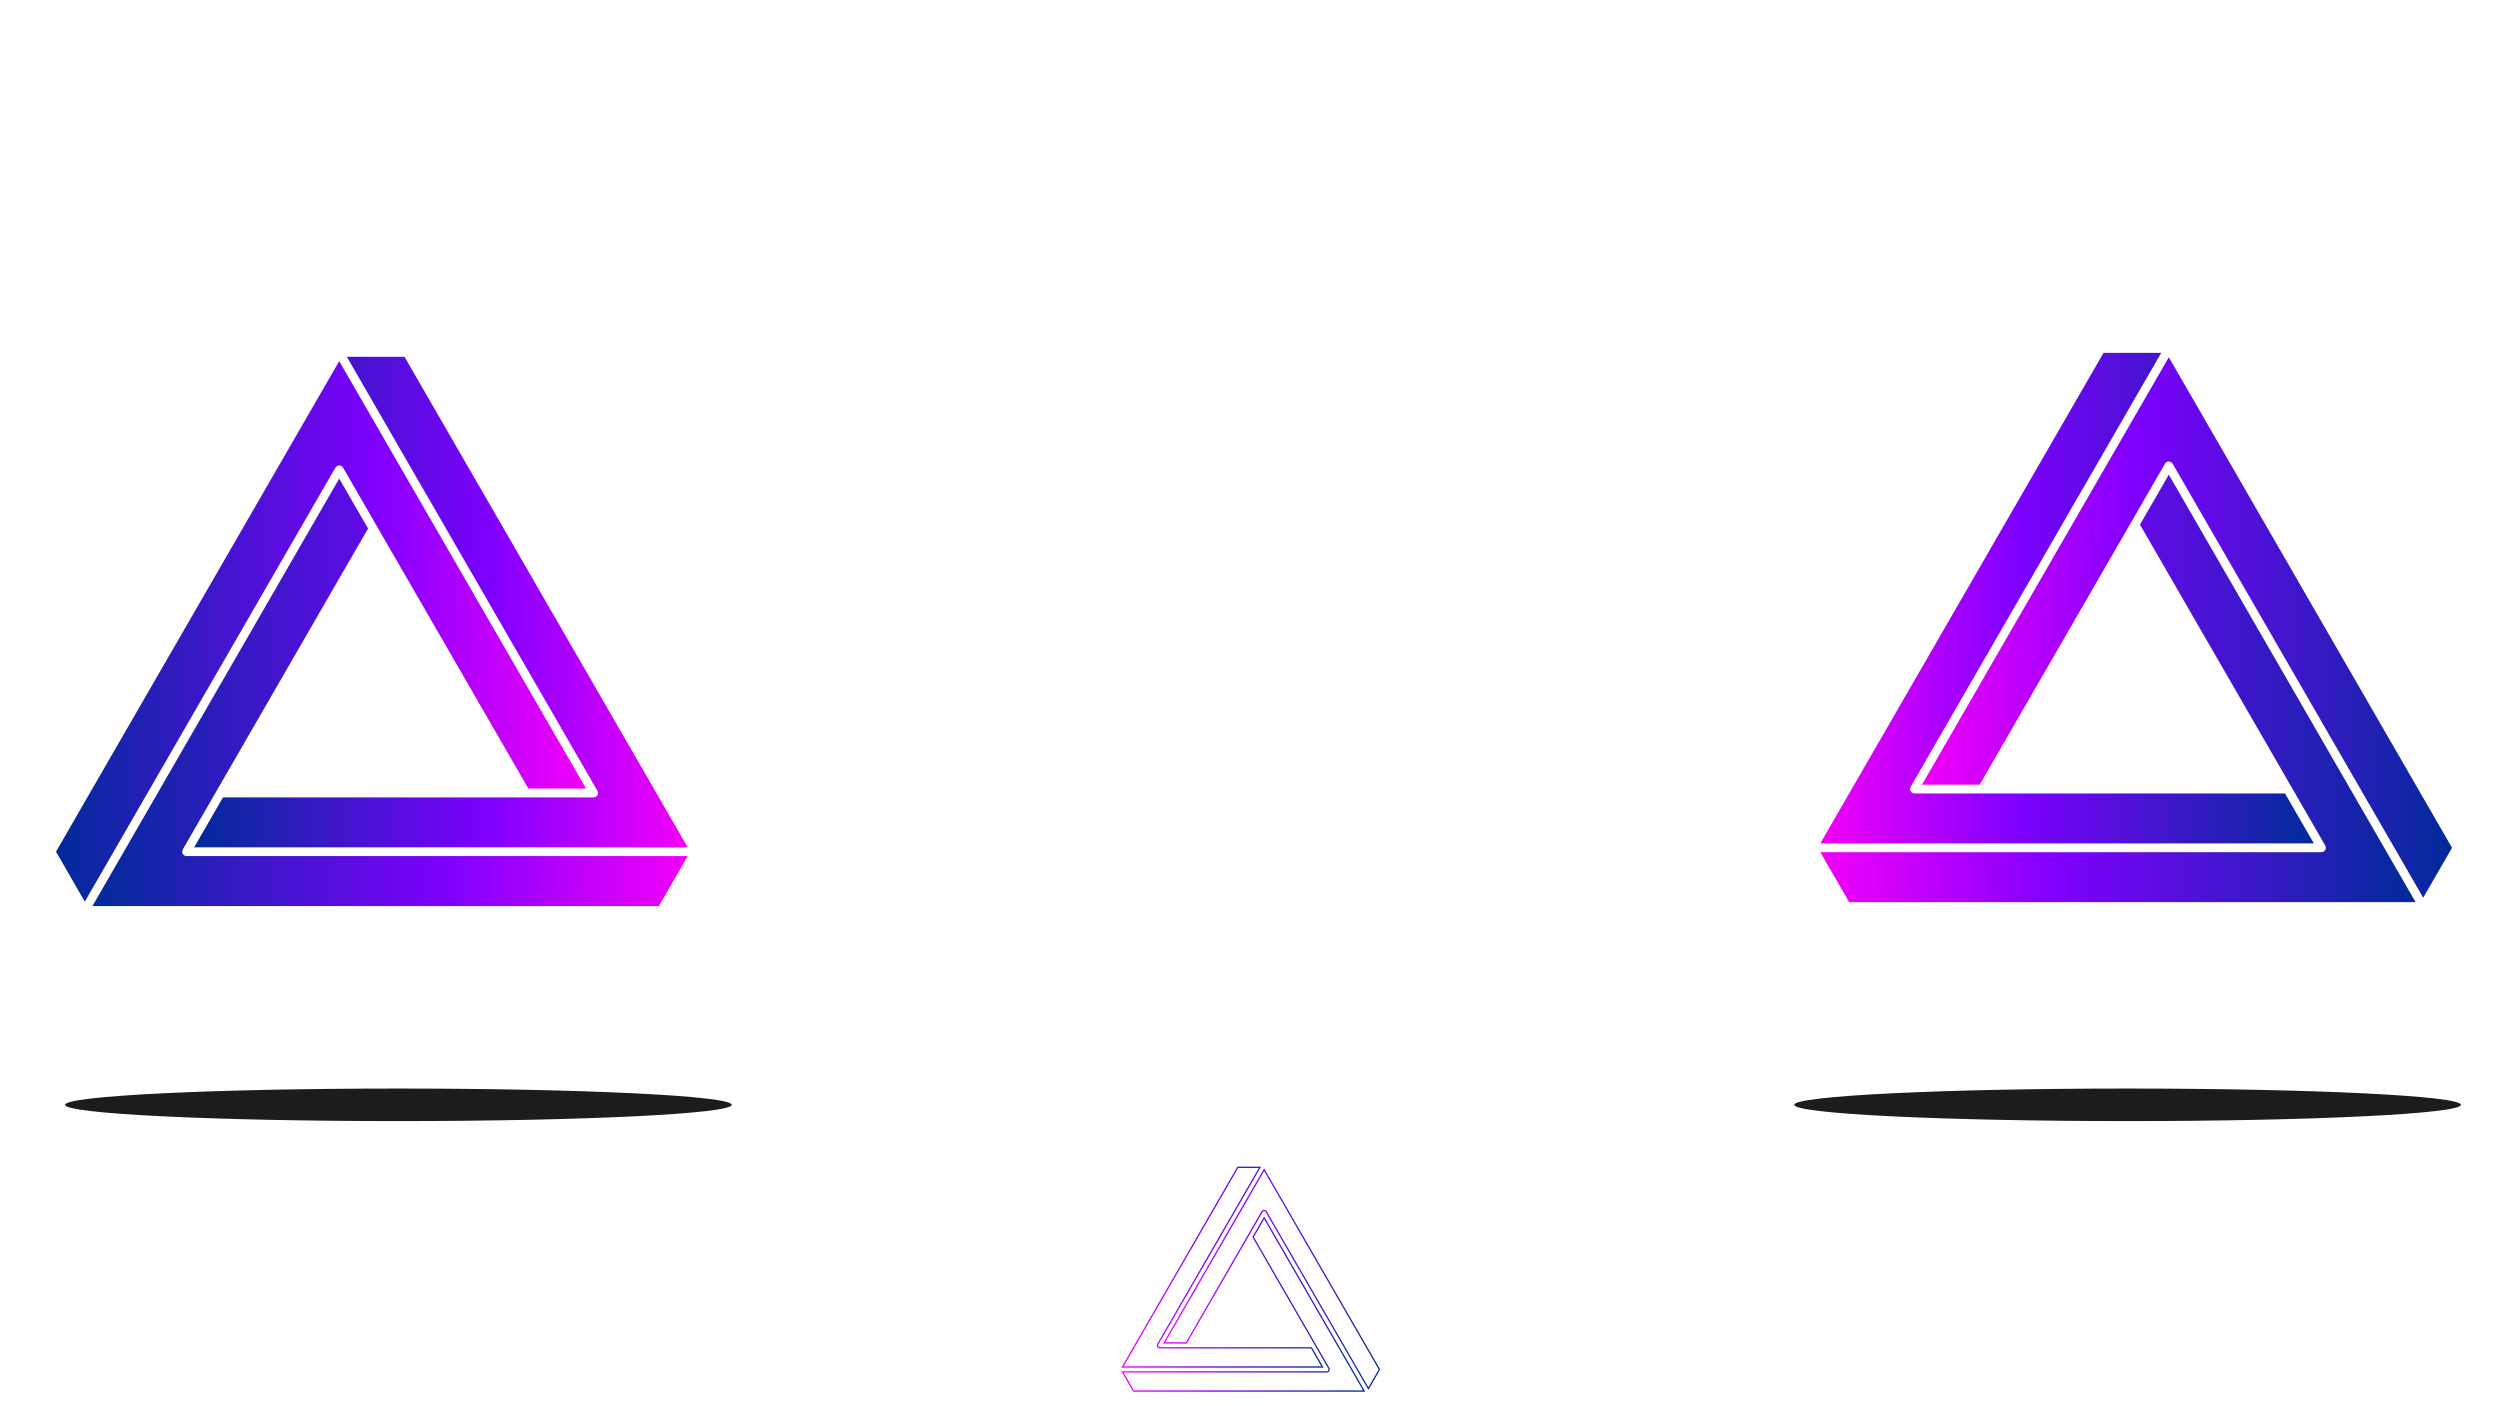<svg width="1920" height="1080" viewBox="0 0 1920 1080" fill="none" xmlns="http://www.w3.org/2000/svg">
<g clip-path="url(#clip0_860_2)">
<rect width="1920" height="1080" fill="white"/>
<path d="M257.599 359.129C257.629 359.068 257.689 359.038 257.735 358.978C257.856 358.796 258.007 358.645 258.173 358.479C258.339 358.312 258.491 358.146 258.687 358.025C258.748 357.995 258.778 357.934 258.838 357.889C258.959 357.813 259.095 357.813 259.216 357.753C259.443 357.662 259.655 357.572 259.897 357.526C260.108 357.481 260.32 357.481 260.532 357.481C260.743 357.481 260.955 357.481 261.167 357.526C261.408 357.572 261.62 357.662 261.847 357.753C261.968 357.813 262.104 357.813 262.225 357.874C262.285 357.904 262.315 357.965 262.376 358.01C262.572 358.131 262.724 358.297 262.89 358.464C263.041 358.63 263.207 358.781 263.328 358.962C263.374 359.023 263.434 359.053 263.464 359.114L405.769 605.611H450.065L260.516 277.356L43 654.094L65.133 692.448L257.599 359.129Z" fill="url(#paint0_linear_860_2)"/>
<path d="M458.878 607.501C458.984 607.698 459.029 607.909 459.09 608.136C459.15 608.363 459.211 608.574 459.226 608.801C459.226 608.877 459.271 608.937 459.271 608.998C459.271 609.149 459.211 609.27 459.196 609.406C459.165 609.633 459.135 609.859 459.06 610.086C458.984 610.298 458.893 610.479 458.788 610.661C458.682 610.842 458.576 611.024 458.425 611.19C458.274 611.371 458.092 611.507 457.911 611.643C457.805 611.734 457.729 611.855 457.593 611.915C457.518 611.961 457.427 611.976 457.336 612.021C457.246 612.067 457.155 612.097 457.064 612.142C456.686 612.278 456.293 612.384 455.9 612.384H455.885H403.834H403.819H403.804H171.26L149.112 650.738H528.164L310.647 274H266.352L458.803 607.32C458.848 607.365 458.848 607.441 458.878 607.501Z" fill="url(#paint1_linear_860_2)"/>
<path d="M143.277 657.481C142.884 657.481 142.506 657.39 142.113 657.239C142.022 657.208 141.931 657.163 141.841 657.133C141.75 657.088 141.674 657.072 141.584 657.027C141.463 656.951 141.387 656.831 141.266 656.755C141.085 656.619 140.903 656.483 140.752 656.301C140.616 656.135 140.51 655.954 140.389 655.772C140.283 655.591 140.178 655.409 140.117 655.198C140.042 654.971 140.011 654.759 139.981 654.517C139.966 654.381 139.905 654.26 139.905 654.109C139.905 654.034 139.936 653.973 139.951 653.913C139.966 653.686 140.026 653.474 140.087 653.248C140.147 653.021 140.193 652.809 140.299 652.613C140.329 652.552 140.329 652.477 140.359 652.416L282.664 405.919L260.516 367.564L70.998 695.835H506.016L528.164 657.481H143.277C143.277 657.465 143.277 657.481 143.277 657.481Z" fill="url(#paint2_linear_860_2)"/>
<path d="M1668.57 356.129C1668.54 356.068 1668.47 356.038 1668.43 355.977C1668.31 355.796 1668.16 355.645 1667.99 355.479C1667.82 355.312 1667.67 355.146 1667.48 355.025C1667.42 354.995 1667.39 354.934 1667.33 354.889C1667.2 354.813 1667.07 354.813 1666.95 354.753C1666.72 354.662 1666.51 354.572 1666.27 354.526C1666.06 354.481 1665.84 354.481 1665.63 354.481C1665.42 354.481 1665.21 354.481 1665 354.526C1664.76 354.572 1664.54 354.662 1664.32 354.753C1664.2 354.813 1664.06 354.813 1663.94 354.874C1663.88 354.904 1663.85 354.965 1663.79 355.01C1663.59 355.131 1663.44 355.297 1663.27 355.463C1663.12 355.63 1662.96 355.781 1662.84 355.962C1662.79 356.023 1662.73 356.053 1662.7 356.114L1520.39 602.611L1476.1 602.611L1665.65 274.356L1883.16 651.094L1861.03 689.448L1668.57 356.129Z" fill="url(#paint3_linear_860_2)"/>
<path d="M1467.29 604.501C1467.18 604.698 1467.13 604.909 1467.07 605.136C1467.01 605.363 1466.95 605.574 1466.94 605.801C1466.94 605.877 1466.89 605.937 1466.89 605.998C1466.89 606.149 1466.95 606.27 1466.97 606.406C1467 606.633 1467.03 606.859 1467.1 607.086C1467.18 607.298 1467.27 607.479 1467.38 607.661C1467.48 607.842 1467.59 608.024 1467.74 608.19C1467.89 608.371 1468.07 608.507 1468.25 608.643C1468.36 608.734 1468.43 608.855 1468.57 608.915C1468.65 608.961 1468.74 608.976 1468.83 609.021C1468.92 609.067 1469.01 609.097 1469.1 609.142C1469.48 609.278 1469.87 609.384 1470.26 609.384L1470.28 609.384L1522.33 609.384L1522.35 609.384L1522.36 609.384L1754.9 609.384L1777.05 647.738L1398 647.738L1615.52 271L1659.81 271L1467.36 604.32C1467.32 604.365 1467.32 604.441 1467.29 604.501Z" fill="url(#paint4_linear_860_2)"/>
<path d="M1782.89 654.481C1783.28 654.481 1783.66 654.39 1784.05 654.239C1784.14 654.208 1784.23 654.163 1784.32 654.133C1784.41 654.088 1784.49 654.072 1784.58 654.027C1784.7 653.951 1784.78 653.83 1784.9 653.755C1785.08 653.619 1785.26 653.483 1785.41 653.301C1785.55 653.135 1785.65 652.954 1785.77 652.772C1785.88 652.591 1785.99 652.409 1786.05 652.198C1786.12 651.971 1786.15 651.759 1786.18 651.517C1786.2 651.381 1786.26 651.26 1786.26 651.109C1786.26 651.034 1786.23 650.973 1786.21 650.913C1786.2 650.686 1786.14 650.474 1786.08 650.248C1786.02 650.021 1785.97 649.809 1785.87 649.613C1785.84 649.552 1785.84 649.477 1785.81 649.416L1643.5 402.919L1665.65 364.564L1855.17 692.835L1420.15 692.835L1398 654.481L1782.89 654.481C1782.89 654.465 1782.89 654.481 1782.89 654.481Z" fill="url(#paint5_linear_860_2)"/>
<path d="M970.878 898.375L894.082 1031.37L911.076 1031.37L969.234 930.629C969.273 930.559 969.319 930.51 969.343 930.487C969.406 930.404 969.485 930.323 969.52 930.287C969.527 930.279 969.533 930.273 969.536 930.27L969.544 930.262L969.552 930.253C969.557 930.248 969.564 930.241 969.571 930.234C969.616 930.188 969.697 930.104 969.798 930.033C969.825 930.005 969.879 929.956 969.955 929.918L969.955 929.918C970 929.895 970.042 929.881 970.073 929.871C970.103 929.863 970.13 929.856 970.141 929.854C970.141 929.854 970.142 929.854 970.142 929.853L970.147 929.851C970.155 929.848 970.164 929.845 970.173 929.841C970.25 929.81 970.374 929.759 970.513 929.733C970.651 929.704 970.781 929.704 970.86 929.704L970.872 929.704L970.884 929.704C970.963 929.704 971.093 929.704 971.23 929.732C971.37 929.759 971.493 929.81 971.571 929.841C971.58 929.845 971.589 929.848 971.597 929.851L971.606 929.855L971.616 929.858C971.646 929.866 971.737 929.889 971.831 929.947L971.849 929.959L971.866 929.971C971.894 929.993 971.917 930.014 971.933 930.029C972.039 930.103 972.126 930.192 972.172 930.24C972.18 930.247 972.186 930.254 972.192 930.259L972.201 930.269C972.255 930.323 972.332 930.4 972.403 930.495C972.427 930.519 972.472 930.567 972.51 930.635L1050.93 1066.45L1059.42 1051.73L970.878 898.375ZM971.851 929.98L971.857 929.983C971.855 929.982 971.853 929.981 971.851 929.98ZM971.595 929.852L971.596 929.853C971.596 929.852 971.595 929.852 971.595 929.852Z" stroke="url(#paint6_linear_860_2)"/>
<path d="M862.083 1049.86L1015.66 1049.86L1007.16 1035.14L912.17 1035.14L912.164 1035.14L912.158 1035.14L890.831 1035.14L890.825 1035.14C890.579 1035.14 890.354 1035.08 890.179 1035.02L890.151 1035.01L890.124 1034.99C890.125 1034.99 890.124 1034.99 890.12 1034.99L890.1 1034.98L890.097 1034.98C890.082 1034.97 890.055 1034.96 890.026 1034.95C890.024 1034.95 890.021 1034.95 890.017 1034.95L890.017 1034.95C890.007 1034.94 889.987 1034.94 889.964 1034.93C889.947 1034.92 889.925 1034.91 889.901 1034.9C889.805 1034.85 889.741 1034.79 889.708 1034.75C889.698 1034.74 889.684 1034.73 889.677 1034.72C889.609 1034.67 889.505 1034.59 889.413 1034.48C889.315 1034.37 889.249 1034.26 889.21 1034.19L889.642 1033.94L889.21 1034.19C889.155 1034.1 889.103 1033.99 889.059 1033.87L889.059 1033.87L889.056 1033.86C889.01 1033.72 888.992 1033.59 888.981 1033.5L888.979 1033.49C888.979 1033.49 888.979 1033.49 888.978 1033.49C888.977 1033.49 888.976 1033.48 888.973 1033.47C888.963 1033.43 888.944 1033.35 888.944 1033.26C888.944 1033.19 888.956 1033.14 888.965 1033.1C888.966 1033.1 888.967 1033.1 888.968 1033.09C888.98 1032.98 889.01 1032.87 889.029 1032.8C889.031 1032.79 889.033 1032.78 889.035 1032.77L889.518 1032.9L889.035 1032.77C889.037 1032.77 889.039 1032.76 889.042 1032.75C889.058 1032.68 889.087 1032.57 889.141 1032.45C889.147 1032.43 889.157 1032.4 889.173 1032.37C889.184 1032.35 889.198 1032.32 889.218 1032.29L967.622 896.5L950.627 896.5L862.083 1049.86ZM889.133 1032.48L889.134 1032.48C889.133 1032.48 889.132 1032.48 889.133 1032.48ZM888.982 1033.05C888.981 1033.05 888.981 1033.05 888.981 1033.05L888.981 1033.05C888.982 1033.05 888.982 1033.05 888.982 1033.05Z" stroke="url(#paint7_linear_860_2)"/>
<path d="M1047.66 1068.34L970.878 935.336L962.381 950.05L1020.54 1050.8L1020.55 1050.81L1020.56 1050.82C1020.58 1050.87 1020.59 1050.9 1020.6 1050.93C1020.6 1050.93 1020.6 1050.94 1020.6 1050.95C1020.65 1051.06 1020.68 1051.17 1020.7 1051.23C1020.7 1051.24 1020.7 1051.25 1020.7 1051.26C1020.71 1051.27 1020.71 1051.27 1020.71 1051.28C1020.73 1051.35 1020.76 1051.45 1020.77 1051.56C1020.78 1051.6 1020.8 1051.66 1020.8 1051.74C1020.8 1051.84 1020.78 1051.92 1020.77 1051.95C1020.76 1051.96 1020.76 1051.97 1020.76 1051.97C1020.76 1051.97 1020.76 1051.98 1020.76 1051.98C1020.75 1052.07 1020.73 1052.2 1020.69 1052.33C1020.64 1052.48 1020.57 1052.6 1020.54 1052.66L1020.53 1052.67L1020.52 1052.69L1020.51 1052.7C1020.51 1052.71 1020.5 1052.72 1020.49 1052.73C1020.46 1052.79 1020.4 1052.88 1020.34 1052.95L1020.33 1052.96C1020.23 1053.08 1020.12 1053.16 1020.05 1053.22L1020.04 1053.22L1020.03 1053.23C1020.03 1053.23 1020.03 1053.23 1020.03 1053.23C1020.02 1053.24 1020.01 1053.24 1020.01 1053.25C1020 1053.26 1019.99 1053.27 1019.97 1053.28C1019.95 1053.3 1019.92 1053.33 1019.87 1053.36L1019.85 1053.37L1019.83 1053.38C1019.78 1053.41 1019.74 1053.42 1019.73 1053.43C1019.72 1053.43 1019.72 1053.43 1019.72 1053.43L1019.69 1053.44L1019.66 1053.45C1019.66 1053.45 1019.66 1053.45 1019.64 1053.46L1019.64 1053.46C1019.62 1053.47 1019.59 1053.48 1019.56 1053.49C1019.37 1053.57 1019.15 1053.62 1018.91 1053.62L862.082 1053.62L870.579 1068.34L1047.66 1068.34ZM1020.76 1051.96L1020.76 1051.97C1020.76 1051.97 1020.76 1051.97 1020.76 1051.96Z" stroke="url(#paint8_linear_860_2)"/>
<g filter="url(#filter0_f_860_2)">
<ellipse rx="256" ry="12.5" transform="matrix(1 0 0 -1 306 848.5)" fill="black" fill-opacity="0.89"/>
</g>
<g filter="url(#filter1_f_860_2)">
<ellipse rx="256" ry="12.5" transform="matrix(1 0 0 -1 1634 848.5)" fill="black" fill-opacity="0.89"/>
</g>
</g>
<defs>
<filter id="filter0_f_860_2" x="-150" y="636" width="912" height="425" filterUnits="userSpaceOnUse" color-interpolation-filters="sRGB">
<feFlood flood-opacity="0" result="BackgroundImageFix"/>
<feBlend mode="normal" in="SourceGraphic" in2="BackgroundImageFix" result="shape"/>
<feGaussianBlur stdDeviation="100" result="effect1_foregroundBlur_860_2"/>
</filter>
<filter id="filter1_f_860_2" x="1178" y="636" width="912" height="425" filterUnits="userSpaceOnUse" color-interpolation-filters="sRGB">
<feFlood flood-opacity="0" result="BackgroundImageFix"/>
<feBlend mode="normal" in="SourceGraphic" in2="BackgroundImageFix" result="shape"/>
<feGaussianBlur stdDeviation="100" result="effect1_foregroundBlur_860_2"/>
</filter>
<linearGradient id="paint0_linear_860_2" x1="43" y1="483.065" x2="450.065" y2="483.065" gradientUnits="userSpaceOnUse">
<stop stop-color="#002B99"/>
<stop offset="0.604" stop-color="#8000FF"/>
<stop offset="1" stop-color="#F300F8"/>
</linearGradient>
<linearGradient id="paint1_linear_860_2" x1="149.112" y1="460.702" x2="528.164" y2="460.702" gradientUnits="userSpaceOnUse">
<stop stop-color="#002B99"/>
<stop offset="0.604" stop-color="#8000FF"/>
<stop offset="1" stop-color="#F300F8"/>
</linearGradient>
<linearGradient id="paint2_linear_860_2" x1="70.998" y1="530.247" x2="528.164" y2="530.247" gradientUnits="userSpaceOnUse">
<stop stop-color="#002B99"/>
<stop offset="0.604" stop-color="#8000FF"/>
<stop offset="1" stop-color="#F300F8"/>
</linearGradient>
<linearGradient id="paint3_linear_860_2" x1="1883.16" y1="480.065" x2="1476.1" y2="480.065" gradientUnits="userSpaceOnUse">
<stop stop-color="#002B99"/>
<stop offset="0.604" stop-color="#8000FF"/>
<stop offset="1" stop-color="#F300F8"/>
</linearGradient>
<linearGradient id="paint4_linear_860_2" x1="1777.05" y1="457.702" x2="1398" y2="457.702" gradientUnits="userSpaceOnUse">
<stop stop-color="#002B99"/>
<stop offset="0.604" stop-color="#8000FF"/>
<stop offset="1" stop-color="#F300F8"/>
</linearGradient>
<linearGradient id="paint5_linear_860_2" x1="1855.17" y1="527.247" x2="1398" y2="527.247" gradientUnits="userSpaceOnUse">
<stop stop-color="#002B99"/>
<stop offset="0.604" stop-color="#8000FF"/>
<stop offset="1" stop-color="#F300F8"/>
</linearGradient>
<linearGradient id="paint6_linear_860_2" x1="1060" y1="981.659" x2="893.215" y2="981.659" gradientUnits="userSpaceOnUse">
<stop stop-color="#002B99"/>
<stop offset="0.604" stop-color="#8000FF"/>
<stop offset="1" stop-color="#F300F8"/>
</linearGradient>
<linearGradient id="paint7_linear_860_2" x1="1016.52" y1="972.496" x2="861.217" y2="972.496" gradientUnits="userSpaceOnUse">
<stop stop-color="#002B99"/>
<stop offset="0.604" stop-color="#8000FF"/>
<stop offset="1" stop-color="#F300F8"/>
</linearGradient>
<linearGradient id="paint8_linear_860_2" x1="1048.53" y1="1000.99" x2="861.216" y2="1000.99" gradientUnits="userSpaceOnUse">
<stop stop-color="#002B99"/>
<stop offset="0.604" stop-color="#8000FF"/>
<stop offset="1" stop-color="#F300F8"/>
</linearGradient>
<clipPath id="clip0_860_2">
<rect width="1920" height="1080" fill="white"/>
</clipPath>
</defs>
</svg>
